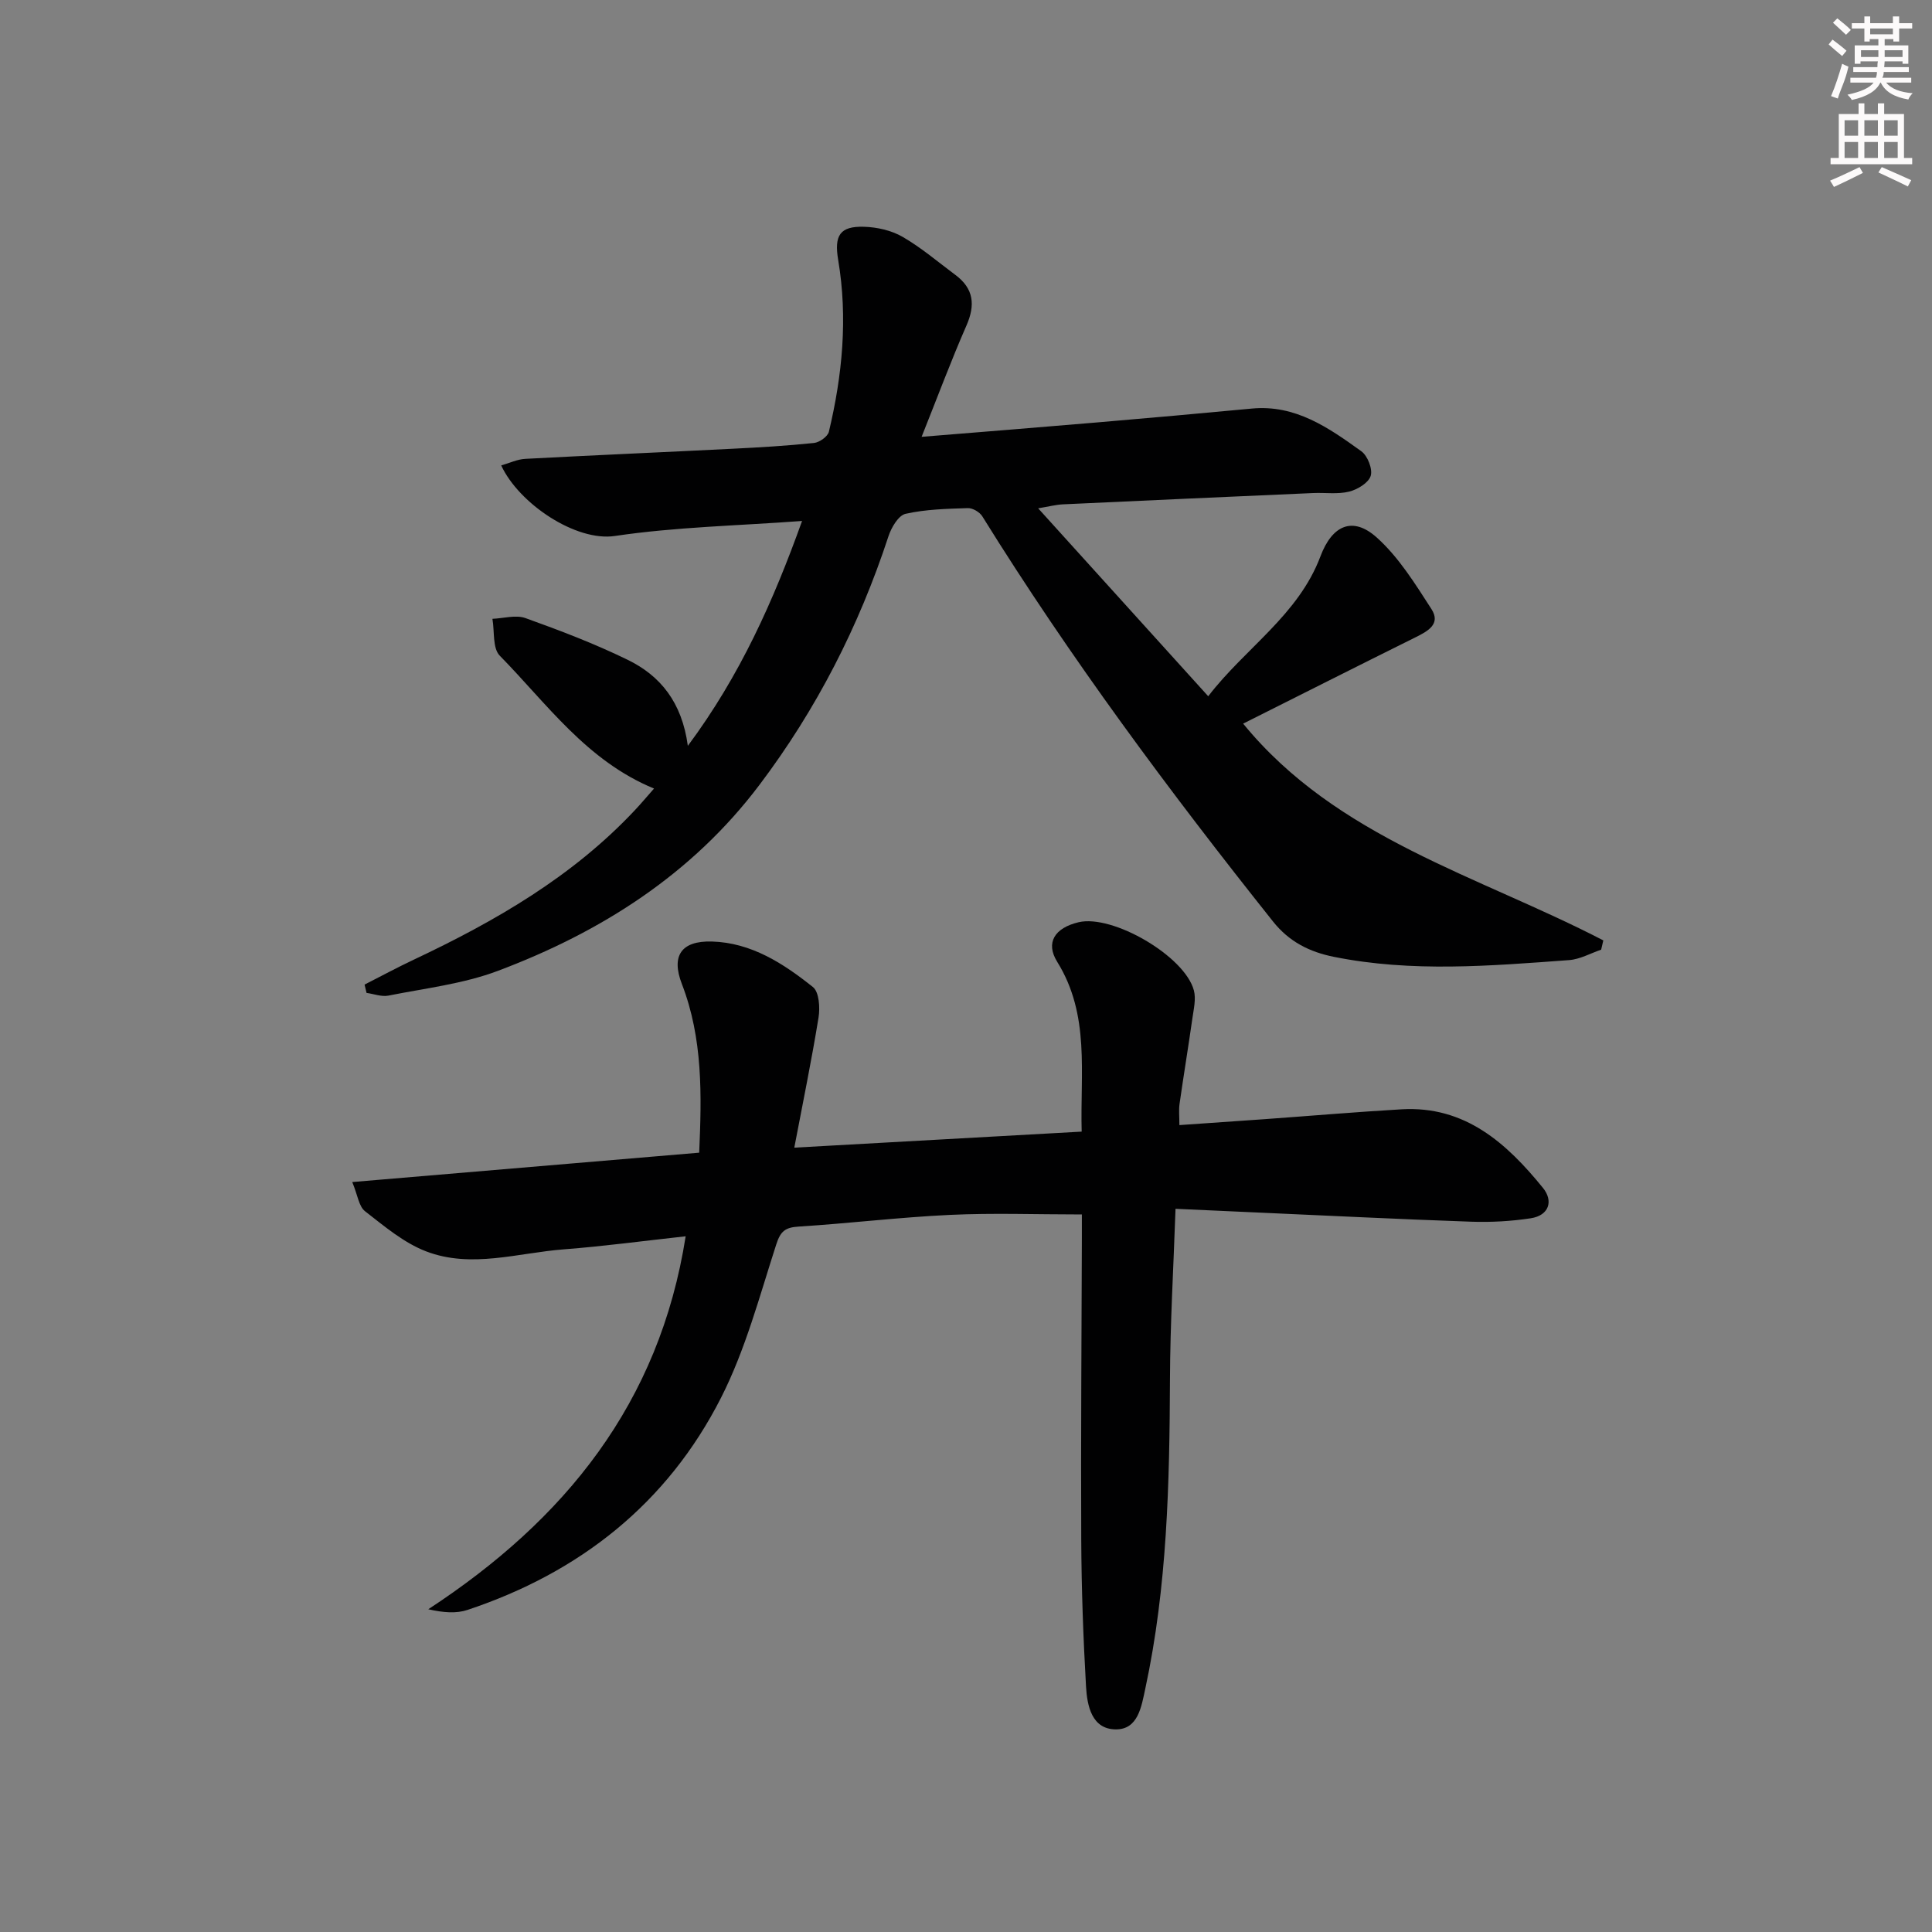<svg enable-background="new 0 0 400 400" viewBox="0 0 400 400" xmlns="http://www.w3.org/2000/svg"><rect x="0" y="0" width="400" height="400" fill="#808080" stroke="none"/><path d="m75.48 203.85c3.41-1.74 6.79-3.56 10.25-5.19 16.8-7.93 32.74-17.12 45.63-30.83 1.35-1.43 2.61-2.94 4.05-4.57-13.95-5.74-22.17-17.56-31.94-27.51-1.52-1.55-1.06-5.04-1.52-7.63 2.29-.09 4.84-.87 6.84-.15 7.17 2.57 14.32 5.3 21.15 8.63 6.74 3.28 11.25 8.75 12.47 17.82 10.84-14.59 17.68-29.94 23.65-46.56-13.36.99-26.19 1.24-38.77 3.11-8.03 1.2-19.83-6.65-23.52-14.61 1.73-.49 3.35-1.28 5.01-1.36 14.28-.76 28.56-1.37 42.85-2.09 5.64-.28 11.29-.61 16.91-1.2 1.13-.12 2.83-1.33 3.07-2.32 2.8-11.72 3.94-23.57 1.93-35.55-.86-5.1.34-7.04 5.35-6.89 2.7.08 5.67.75 7.99 2.09 3.86 2.23 7.31 5.19 10.91 7.87 3.82 2.83 4.18 6.23 2.29 10.52-3.18 7.25-5.94 14.68-9.27 23.01 12.63-1.03 24.36-1.96 36.09-2.96 10.76-.92 21.52-1.87 32.27-2.89 9.06-.86 15.92 3.98 22.67 8.83 1.3.93 2.38 3.68 1.95 5.1-.44 1.44-2.73 2.83-4.45 3.26-2.37.59-4.96.19-7.46.3-17.28.76-34.56 1.53-51.83 2.34-1.44.07-2.87.45-5.11.82 11.81 13.05 23.17 25.6 35.21 38.91 7.68-10 18.65-16.78 23.24-28.98 2.42-6.44 6.68-8.35 11.66-3.88 4.55 4.08 7.94 9.58 11.31 14.8 2.02 3.13-.78 4.61-3.34 5.88-11.87 5.89-23.7 11.86-35.64 17.85 19.36 23.71 48.73 31.48 74.57 44.88-.15.64-.3 1.28-.45 1.92-2.21.75-4.39 2-6.65 2.16-16.24 1.19-32.52 2.58-48.7-.68-4.97-1-9.21-3.07-12.59-7.32-21.46-26.96-42-54.58-60.19-83.89-.55-.88-2-1.73-3.01-1.69-4.31.14-8.7.24-12.87 1.18-1.48.33-2.95 2.84-3.54 4.64-6.11 18.63-14.91 35.85-26.72 51.49-13.98 18.53-32.81 30.47-54.16 38.5-7.18 2.7-15.05 3.6-22.65 5.12-1.42.28-3.02-.35-4.53-.56-.14-.59-.28-1.16-.41-1.72z" fill="#010102"/><path d="m72.93 244.73c24.57-2.08 48.01-4.06 71.83-6.08.52-11.93.78-23.62-3.59-34.94-2.25-5.82-.12-8.95 6.19-8.78 8.19.23 14.84 4.55 20.95 9.43 1.28 1.02 1.49 4.26 1.16 6.3-1.43 8.83-3.24 17.59-5.02 26.95 20.16-1.13 39.63-2.21 59.5-3.32-.34-12.11 1.78-24.15-5.07-35.16-2.46-3.96-.53-7.01 4.42-8.19 7.04-1.67 21.99 7 23.88 14.11.47 1.78-.04 3.88-.31 5.8-.84 5.91-1.82 11.81-2.66 17.72-.18 1.26-.03 2.57-.03 4.37 6.18-.43 11.93-.82 17.67-1.23 9.45-.68 18.89-1.49 28.34-2.04 13.13-.76 21.74 7.01 29.27 16.28 2.19 2.7 1.25 5.7-2.53 6.28-4.06.62-8.24.85-12.35.71-14.96-.52-29.9-1.27-44.85-1.93-5.27-.23-10.54-.48-16.35-.74-.42 12.2-1.11 23.77-1.15 35.34-.09 21.48-.56 42.9-5.11 64.01-.8 3.71-1.48 8.46-6.11 8.43-4.99-.03-5.93-4.91-6.16-8.87-.58-10.12-.94-20.26-.99-30.4-.1-20.82.07-41.65.13-62.48 0-1.78 0-3.56 0-4.86-9.47 0-18.41-.33-27.32.09-10.45.49-20.86 1.76-31.31 2.42-2.76.17-3.76.93-4.65 3.71-3.46 10.7-6.37 21.78-11.43 31.73-11.12 21.88-29.25 36.19-52.5 43.93-2.31.77-4.95.57-8.11-.14 28.3-18.53 47.85-42.6 53.29-77.22-8.78.96-16.97 2.07-25.19 2.7-9.52.72-19.18 4.02-28.55.42-4.62-1.77-8.67-5.22-12.66-8.32-1.27-1-1.5-3.31-2.63-6.03z" fill="#010102"/><g fill="#fcfafa"><path d="m378.6 9.2.8-1c.9.7 1.9 1.4 2.9 2.3l-.9 1.1c-1.1-.9-2-1.7-2.8-2.4zm.5 10.7c.9-2.1 1.6-4.3 2.3-6.7.4.2.8.4 1.3.6-.7 3.1-1.5 4.3-2.2 6.6zm.4-15.2.9-.9c1 .8 2 1.6 2.8 2.4l-1 1c-1-.9-1.9-1.8-2.7-2.5zm12.5-1.3h1.2v1.4h2.7v1.1h-2.7v2.7h-1.2v-.5h-1.8v1.3h4.9v3.8h-1.2v-.5h-3.7c0 .4-.1.9-.1 1.2h5.1v1h-5.2c0 .5-.1.9-.3 1.2h6v1h-5.2c1.1 1.3 2.9 2 5.5 2.2-.4.4-.7.8-.9 1.3-2.9-.5-4.8-1.6-5.7-3.5h-.1c-.8 1.7-2.7 2.9-5.9 3.6-.2-.4-.6-.8-.9-1.1 2.8-.6 4.6-1.4 5.4-2.5h-4.8v-1h5.3c.1-.3.2-.7.2-1.2h-4.9v-1h5c0-.4 0-.8.1-1.2h-3.6v.5h-1.2v-3.8h4.9v-1.3h-1.8v.5h-1.1v-2.7h-2.6v-1.1h2.6v-1.4h1.2v1.4h4.7v-1.4zm-6.7 8.4h3.6c0-.4 0-.9 0-1.4h-3.6zm1.9-4.7h4.7v-1.2h-4.7zm6.7 3.3h-3.7v1.4h3.7z"/><path d="m384.7 21.4h1.3v2.2h2.8v-2.2h1.3v2.2h4.1v9.1h1.7v1.3h-16.9v-1.3h1.7v-9.1h4.1v-2.2zm.3 13.2.7 1.2c-1.8.9-3.8 1.9-6 2.9-.2-.4-.5-.8-.8-1.3 2.4-1 4.4-2 6.1-2.8zm-3.1-6.5h2.8v-3.2h-2.8zm0 4.6h2.8v-3.3h-2.8v3.2zm4.1-4.6h2.8v-3.2h-2.8zm0 4.6h2.8v-3.3h-2.8zm3.6 1.9c2.1.9 4.1 1.8 6.1 2.7l-.7 1.3c-2.2-1.1-4.2-2-6.1-2.9zm3.3-9.7h-2.8v3.2h2.8zm-2.8 7.8h2.8v-3.3h-2.8z"/></g></svg>